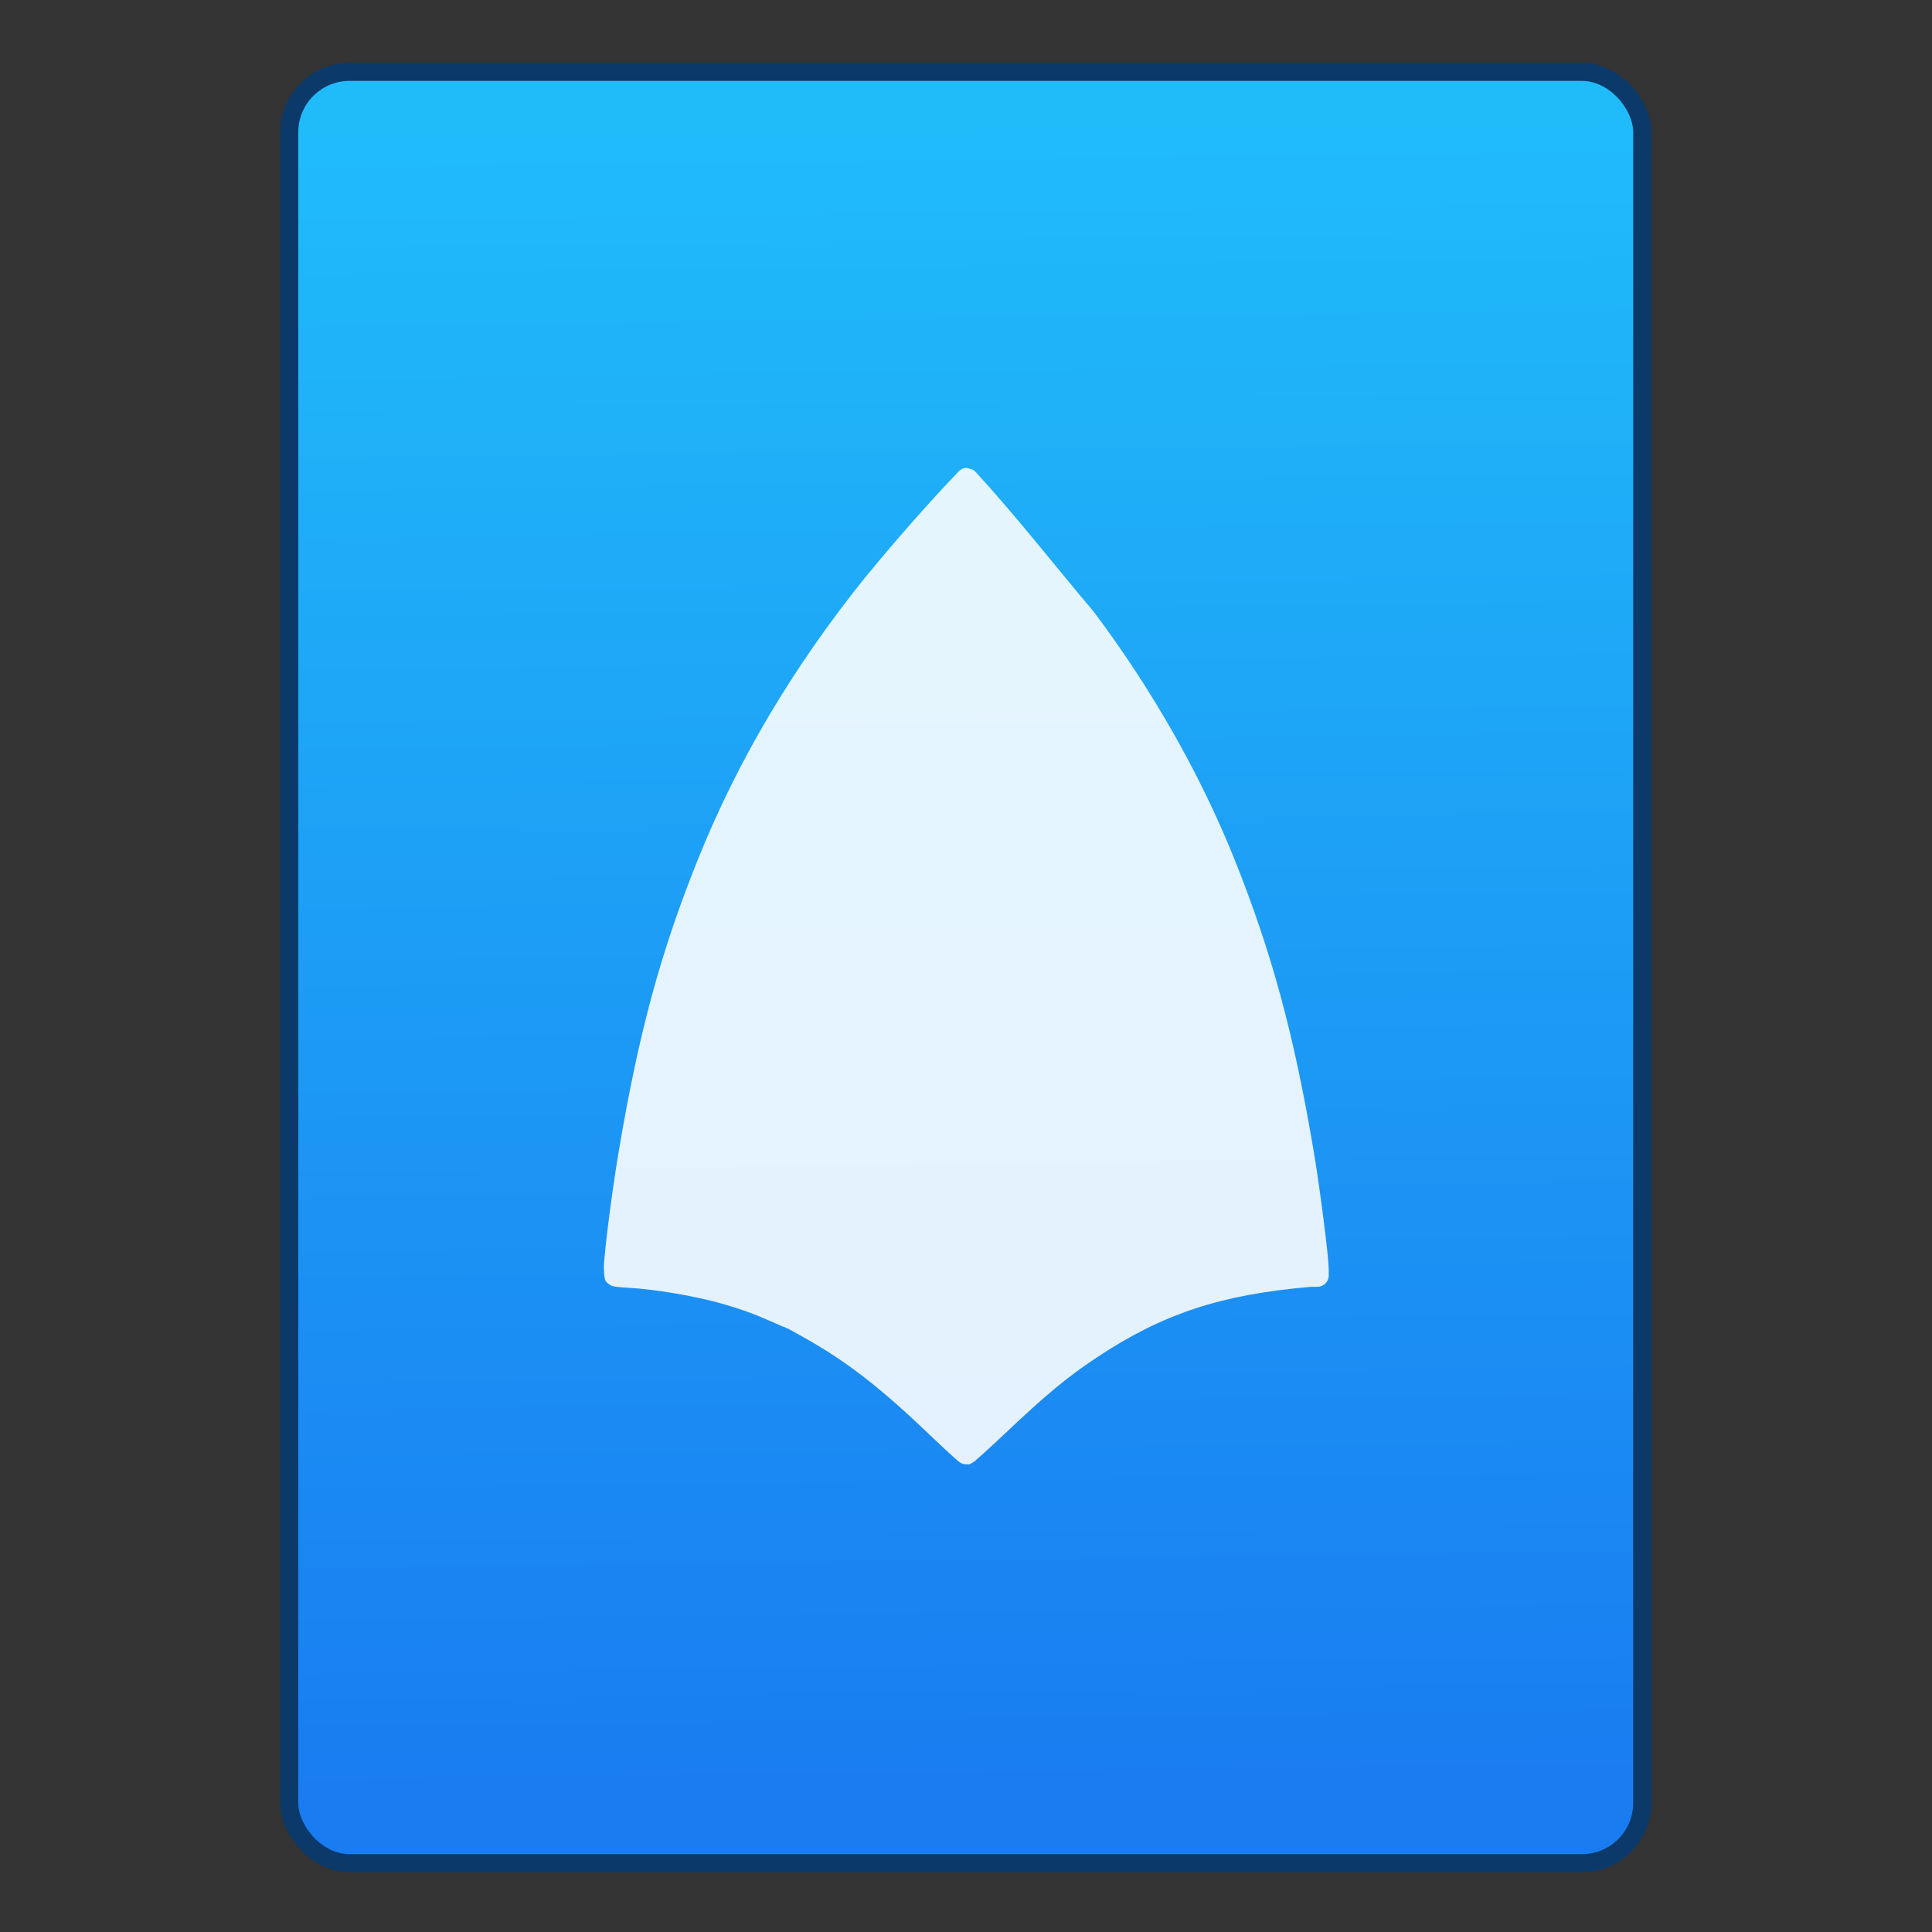<svg xmlns="http://www.w3.org/2000/svg" viewBox="0 0 32 32"><rect x="0" y="0" width="32" height="32" fill="#333333" stroke="none"/><defs><linearGradient id="0" x1="452.11" y1="556.82" x2="451.76" y2="528.82" gradientUnits="userSpaceOnUse"><stop stop-color="#197cf1"/><stop offset="1" stop-color="#20bcfa"/></linearGradient></defs><g transform="translate(-384.57-515.8)"><rect width="22.411" height="29.671" x="440.55" y="528.02" fill="url(#0)" fill-rule="evenodd" stroke="#0b3969" stroke-linecap="round" stroke-width=".3" rx="1" transform="translate(-51.19-11.03)"/><path d="m400.59 523.55c-.053-.002-.104.019-.141.058-.529.552-1.067 1.171-1.553 1.761-0.0 0-0.0.002-.002.002-1.197 1.493-2.108 3.03-2.767 4.67-.614 1.53-.974 2.854-1.301 4.783-.072.422-.144.934-.194 1.346-.025.206-.044.387-.055.52-.005.067-.009.122-.001.166 0 .022 0 .041.002.064 0.0.011.003.024.008.045.006.021 0.0.063.085.115.045.028.051.023.063.025.011.003.02.005.029.006.018.003.038.005.06.007.044.005.099.009.157.012.459.025 1.136.142 1.585.273.303.089.503.162.798.293.068.03.131.058.178.078.023.001.042.018.057.024.007.003.013.005.018.007 0.0 0.0 0 0 0.0 0.0.003 0.0.005.003.009.005 0 0-0-.002-.002-.002 0 0 .002 0.0.003 0.0.003 0.0.005.002.011.004.002 0.0.004.002.007.003-.002 0-.006 0-.007-0.0.013.007.029.016.05.027.05.028.119.066.194.108.724.407 1.266.827 2.131 1.656.114.109.22.208.301.282.04.037.074.067.1.089.013.011.024.02.036.03.006.005.012.009.022.016.005.003.011.007.022.012.011.005.022.016.074.019.062.003.075-.001.087-.016.013-.006.019-.001.025-.013.011-.007.017-.011.024-.016.013-.001.024-.019.038-.031.029-.024.065-.057.109-.096.088-.079.204-.186.329-.304.716-.679 1.062-.965 1.56-1.296 1.088-.722 2.058-1.043 3.546-1.168l.121-.001c.097-.008.172-.089.172-.187v-.071c0-.148-.035-.453-.083-.832-.048-.378-.108-.809-.163-1.136-.327-1.946-.698-3.316-1.32-4.866-.561-1.396-1.363-2.806-2.322-4.083-.002-.003-.005-.006-.007-.009-.646-.764-1.27-1.566-1.951-2.31-.034-.037-.082-.059-.132-.061z" fill="#fff" fill-opacity=".88"/></g></svg>